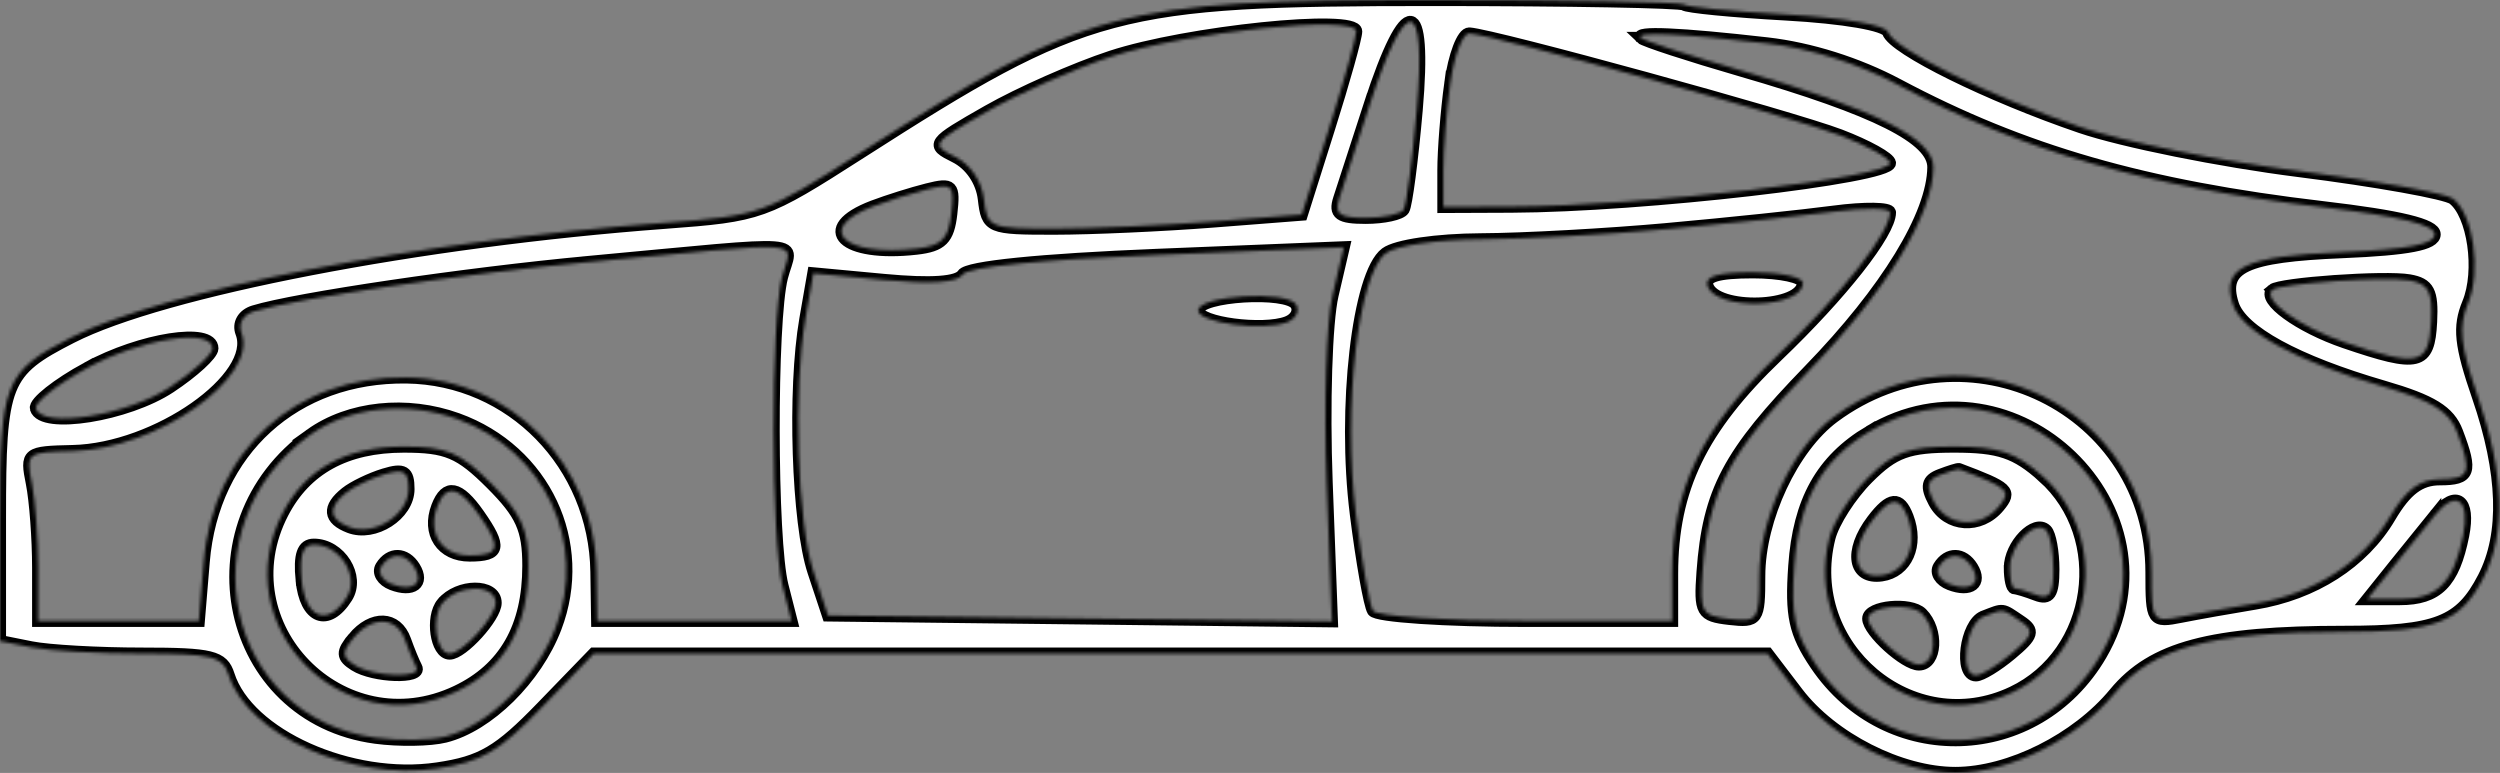 <svg width="828" height="256" fill="none" xmlns="http://www.w3.org/2000/svg"><rect width="100%" height="100%" fill="#808080" stroke="none"/><mask id="a" fill="#fff"><path fill-rule="evenodd" clip-rule="evenodd" d="M557.715 1.5c.827.827 16.073 2.317 33.875 3.31 19.049 1.064 32.921 3.46 33.712 5.822 1.847 5.546 33.473 21.15 63.801 31.483 13.89 4.73 46.361 11.267 72.158 14.525 25.796 3.258 48.828 7.385 51.181 9.168 6.714 5.087 9.427 23.898 4.986 34.617-3.265 7.887-2.641 13.815 3.269 30.995 8.691 25.263 9.319 45.445 1.861 59.869-7.695 14.883-15.622 17.967-46.137 17.967-44.218 0-63.535 5.171-76.05 20.352C687.808 244.848 665.519 256 647.613 256c-18.184 0-40.784-11.462-52.26-26.507l-9.929-13.021H196.651l-17.149 17.718c-14.33 14.811-20.02 18.144-34.646 20.309-28.578 4.225-62.842-11.123-69.141-30.97-1.956-6.155-5.607-7.057-28.604-7.057-14.503 0-31.034-.934-36.738-2.078L0 212.316v-40.657c0-45.12 1.357-48.544 23.743-59.963C54.006 96.254 139.22 79.81 220.08 73.806c31.764-2.36 33.178-2.864 64.942-23.216C359.733 2.724 369.937 0 474.489 0c44.947 0 82.4.675 83.226 1.5Zm-104.04 33.05c-4.474 13.739-9.048 27.82-10.163 31.295-1.631 5.065.115 6.313 8.821 6.313 5.968 0 11.614-1.233 12.545-2.738.93-1.508 2.879-16.333 4.329-32.943 3.334-38.215-3.445-39.056-15.532-1.927Zm-85.672-15.795c-11.906 3.907-30.299 12.032-40.874 18.053-18.663 10.63-18.981 11.073-10.823 15.117 5.094 2.526 8.853 8.039 9.542 14.003 1.108 9.532 1.84 9.838 23.452 9.817 12.27-.011 35.71-1.065 52.086-2.338l29.78-2.32 9.005-28.513c4.957-15.683 9.009-30.166 9.009-32.182 0-5.657-56.063.119-81.177 8.363Zm175.501-6.206c.949.945 15.839 5.812 33.088 10.81 44.831 12.991 63.823 22.549 63.726 32.059-.163 15.755-15.507 40.863-41.08 67.204-26.803 27.614-33.416 40.105-35.36 66.792-.971 13.367-.318 14.515 8.871 15.572 9.446 1.089 9.922.407 9.922-14.194 0-19.009 11.08-42.641 24.718-52.725 44.181-32.666 105.165-2.807 105.165 51.491 0 16.25.246 16.615 9.922 14.699 5.459-1.082 16.416-3.034 24.353-4.333 19.576-3.211 35.819-13.631 44.691-28.665 5.332-9.041 9.914-12.512 16.52-12.512 10.008 0 10.842-2.276 5.744-15.683-2.594-6.826-8.323-10.369-24.245-14.998-29.025-8.439-47.169-18.357-50.023-27.348-3.871-12.205 3.821-15.846 36.356-17.206 21.767-.905 30.487-2.597 30.487-5.906 0-3.193-11.52-5.989-36.981-8.98-59.079-6.941-99.483-18.591-140.811-40.6-13.223-7.042-29.062-12.038-43.295-13.658-29.195-3.323-43.911-3.966-41.768-1.819Zm-63.167 15.016c-1.262 9.204-2.294 22.192-2.294 28.863V68.55l22.549-.093c43.352-.177 125.373-9.633 125.373-14.45 0-1.595-7.446-5.743-16.549-9.218-15.975-6.104-114.579-33.17-122.765-33.705-2.211-.14-5.051 7.274-6.314 16.481Zm-191.199 40.79c-19.536 7.43-9.925 16.784 14.388 14.007 8.389-.96 10.586-3.161 11.546-11.567 1.086-9.5.407-10.189-7.959-8.09-5.03 1.264-13.118 3.807-17.975 5.65Zm263.169 7.494c-20.009 1.804-47.84 3.338-61.85 3.403-14.561.072-28.051 2.052-31.5 4.632-9.186 6.866-14.291 51.398-9.903 86.383 1.973 15.741 4.527 30.14 5.678 32.002 1.148 1.858 23.91 3.381 50.583 3.381h48.493v-15.594c0-28.141 9.644-48.111 34.921-72.298 21.3-20.384 37.236-40.668 37.236-47.393 0-1.508-8.388-1.63-18.638-.27-10.253 1.36-35.011 3.947-55.02 5.754ZM194.825 86.776c-40.437 3.75-96.767 12.062-110.758 16.344-3.568 1.093-5.286 4.073-4.113 7.133 5.675 14.785-28.213 38.521-55.871 39.131-15.204.335-15.55.606-13.53 10.715 1.14 5.704 2.074 18.289 2.074 27.961v17.589h53.224l1.627-19.613c3.049-36.757 30.313-61.518 67.182-61.012 34.654.472 62.33 28.794 62.867 64.335l.246 16.29h64.371l-2.994-11.726c-3.796-14.882-3.908-87.541-.155-102.114 3.257-12.645 11.227-12.02-64.17-5.032Zm124.028 4.142c-1.635 2.641-10.445 3.251-25.981 1.8l-23.505-2.197-2.641 15.172c-4.055 23.328-2.623 67.662 2.71 83.72l4.791 14.432 83.45.967 83.454.966-1.743-46.065c-.97-25.681-.105-53.09 1.959-61.94l3.702-15.874-61.864 2.51c-38.742 1.574-62.788 4.005-64.332 6.51Zm433.774 5.11c-3.655 3.127 8.904 12.237 23.931 17.357 24.606 8.384 27.896 7.609 28.628-6.754.516-10.15-.793-12.646-7.215-13.782-8.064-1.422-42.808 1.01-45.344 3.178Zm-155.525-2.292c0 8.446-28.787 9.33-31.568.97-1.057-3.17 3.409-4.51 15.034-4.51 9.091 0 16.534 1.592 16.534 3.54Zm-167.866 7.118c1.298 2.104-.022 4.741-2.934 5.86-7.98 3.059-29.436.227-29.436-3.89 0-4.942 29.425-6.732 32.37-1.97ZM28.863 121.863c-9.922 5.419-17.56 11.469-16.975 13.447 2.02 6.826 30.256 2.316 44.496-7.108 7.685-5.083 13.97-10.845 13.97-12.801 0-6.941-23.712-3.247-41.491 6.462Zm590.215 21.088c-15.777 9.42-23.318 22.935-24.822 44.496-1.155 16.495.094 22.221 7.107 32.633 23.43 34.766 73.28 33.088 94.462-3.178 28.033-48.003-28.679-102.652-76.747-73.951Zm-516.254.981c-41.956 30.039-28.26 93.722 21.597 100.411 7.724 1.035 18.079.873 23.007-.364 14.306-3.59 30.155-19.223 36.599-36.09 10.744-28.13-3.605-58.635-32.496-69.094-16.799-6.079-35.848-4.07-48.707 5.137Zm573.818 13.912c22.513 20.118 17.065 58.556-10.128 71.461-33.138 15.727-69.653-15.095-60.605-51.156 1.314-5.227 7.05-14.168 12.747-19.865 8.68-8.68 13.324-10.361 28.621-10.361 14.825 0 20.352 1.869 29.365 9.921Zm-513.927 2.345c10.008 10.009 12.267 15.024 12.267 27.24 0 20.272-7.869 34.033-23.769 41.581-37.861 17.967-76.786-21.965-57.592-59.083 7.591-14.68 20.936-22.004 40.105-22.004 14.207 0 18.566 1.843 28.989 12.266Zm479.847-2.886c-4.323 1.66-4.784 3.767-1.974 9.02 4.387 8.197 15.229 8.944 21.427 1.479 4.341-5.228 3.287-6.22-13.205-12.436-.335-.123-3.146.747-6.248 1.937Zm-528.012 5.935c-6.072 4.86-5.679 8.72 1.162 11.343 8.269 3.175 19.583-4.106 19.583-12.598 0-5.935-1.544-6.855-8.118-4.842-4.466 1.367-10.149 4.113-12.627 6.097Zm30.263 4.528c-3.392 8.846 1.482 16.235 10.711 16.235 10.099 0 10.691-2.673 3.017-13.627-6.552-9.358-10.824-10.17-13.728-2.608Zm661.744 2.706c-2.034 2.482-7.926 9.788-13.093 16.235l-9.394 11.726h10.704c12.523 0 17.892-5.383 21.034-21.088 2.37-11.856-2.316-15.337-9.251-6.873Zm-186.393 1.804c-7.851 10.34-6.296 19.623 3.059 18.292 8.241-1.176 12.163-10.052 8.573-19.403-2.634-6.866-5.805-6.563-11.632 1.111Zm45.488 15.773c0 3.727.678 6.776 1.508 6.776s4.077.985 7.216 2.19c4.409 1.692 5.707-.227 5.707-8.417 0-5.838-1.067-11.679-2.373-12.985-3.706-3.705-12.058 4.91-12.058 12.436Zm-565.76 4.07c1.233 12.801 8.69 15.651 14.957 5.715 4.366-6.924-2.201-17.44-10.892-17.44-3.691 0-4.87 3.398-4.066 11.725Zm542.294-4.484c-1.237 1.998.361 4.636 3.551 5.859 6.905 2.648 10.755-.271 7.435-5.643-2.994-4.849-8.063-4.946-10.986-.216Zm-515.925 0c-1.237 1.998.361 4.636 3.55 5.859 6.906 2.648 10.755-.271 7.436-5.643-2.995-4.849-8.064-4.946-10.986-.216Zm20.237 12.144c-3.843 4.632-2.089 16.693 2.428 16.693 4.224 0 15.232-12.14 15.232-16.794 0-6.336-12.379-6.264-17.66.101Zm472.252 5.105c0 4.196 12.158 15.196 16.794 15.196 5.813 0 6.448-11.394.942-16.899-3.759-3.76-17.736-2.417-17.736 1.703Zm38.178-.653c-5.931 2.276-8.139 19.457-2.5 19.457 1.764 0 7.042-3.215 11.726-7.144 7.269-6.093 7.724-7.674 3.106-10.766-6.501-4.358-5.376-4.217-12.332-1.547Zm-539.9 7.104c-3.91 4.715-3.835 6.248.459 8.965 6.248 3.954 22.441 4.496 20.381.682-.801-1.486-2.472-5.545-3.706-9.02-2.796-7.85-10.892-8.146-17.134-.627Z"/></mask><path fill-rule="evenodd" clip-rule="evenodd" d="M557.715 1.5c.827.827 16.073 2.317 33.875 3.31 19.049 1.064 32.921 3.46 33.712 5.822 1.847 5.546 33.473 21.15 63.801 31.483 13.89 4.73 46.361 11.267 72.158 14.525 25.796 3.258 48.828 7.385 51.181 9.168 6.714 5.087 9.427 23.898 4.986 34.617-3.265 7.887-2.641 13.815 3.269 30.995 8.691 25.263 9.319 45.445 1.861 59.869-7.695 14.883-15.622 17.967-46.137 17.967-44.218 0-63.535 5.171-76.05 20.352C687.808 244.848 665.519 256 647.613 256c-18.184 0-40.784-11.462-52.26-26.507l-9.929-13.021H196.651l-17.149 17.718c-14.33 14.811-20.02 18.144-34.646 20.309-28.578 4.225-62.842-11.123-69.141-30.97-1.956-6.155-5.607-7.057-28.604-7.057-14.503 0-31.034-.934-36.738-2.078L0 212.316v-40.657c0-45.12 1.357-48.544 23.743-59.963C54.006 96.254 139.22 79.81 220.08 73.806c31.764-2.36 33.178-2.864 64.942-23.216C359.733 2.724 369.937 0 474.489 0c44.947 0 82.4.675 83.226 1.5Zm-104.04 33.05c-4.474 13.739-9.048 27.82-10.163 31.295-1.631 5.065.115 6.313 8.821 6.313 5.968 0 11.614-1.233 12.545-2.738.93-1.508 2.879-16.333 4.329-32.943 3.334-38.215-3.445-39.056-15.532-1.927Zm-85.672-15.795c-11.906 3.907-30.299 12.032-40.874 18.053-18.663 10.63-18.981 11.073-10.823 15.117 5.094 2.526 8.853 8.039 9.542 14.003 1.108 9.532 1.84 9.838 23.452 9.817 12.27-.011 35.71-1.065 52.086-2.338l29.78-2.32 9.005-28.513c4.957-15.683 9.009-30.166 9.009-32.182 0-5.657-56.063.119-81.177 8.363Zm175.501-6.206c.949.945 15.839 5.812 33.088 10.81 44.831 12.991 63.823 22.549 63.726 32.059-.163 15.755-15.507 40.863-41.08 67.204-26.803 27.614-33.416 40.105-35.36 66.792-.971 13.367-.318 14.515 8.871 15.572 9.446 1.089 9.922.407 9.922-14.194 0-19.009 11.08-42.641 24.718-52.725 44.181-32.666 105.165-2.807 105.165 51.491 0 16.25.246 16.615 9.922 14.699 5.459-1.082 16.416-3.034 24.353-4.333 19.576-3.211 35.819-13.631 44.691-28.665 5.332-9.041 9.914-12.512 16.52-12.512 10.008 0 10.842-2.276 5.744-15.683-2.594-6.826-8.323-10.369-24.245-14.998-29.025-8.439-47.169-18.357-50.023-27.348-3.871-12.205 3.821-15.846 36.356-17.206 21.767-.905 30.487-2.597 30.487-5.906 0-3.193-11.52-5.989-36.981-8.98-59.079-6.941-99.483-18.591-140.811-40.6-13.223-7.042-29.062-12.038-43.295-13.658-29.195-3.323-43.911-3.966-41.768-1.819Zm-63.167 15.016c-1.262 9.204-2.294 22.192-2.294 28.863V68.55l22.549-.093c43.352-.177 125.373-9.633 125.373-14.45 0-1.595-7.446-5.743-16.549-9.218-15.975-6.104-114.579-33.17-122.765-33.705-2.211-.14-5.051 7.274-6.314 16.481Zm-191.199 40.79c-19.536 7.43-9.925 16.784 14.388 14.007 8.389-.96 10.586-3.161 11.546-11.567 1.086-9.5.407-10.189-7.959-8.09-5.03 1.264-13.118 3.807-17.975 5.65Zm263.169 7.494c-20.009 1.804-47.84 3.338-61.85 3.403-14.561.072-28.051 2.052-31.5 4.632-9.186 6.866-14.291 51.398-9.903 86.383 1.973 15.741 4.527 30.14 5.678 32.002 1.148 1.858 23.91 3.381 50.583 3.381h48.493v-15.594c0-28.141 9.644-48.111 34.921-72.298 21.3-20.384 37.236-40.668 37.236-47.393 0-1.508-8.388-1.63-18.638-.27-10.253 1.36-35.011 3.947-55.02 5.754ZM194.825 86.776c-40.437 3.75-96.767 12.062-110.758 16.344-3.568 1.093-5.286 4.073-4.113 7.133 5.675 14.785-28.213 38.521-55.871 39.131-15.204.335-15.55.606-13.53 10.715 1.14 5.704 2.074 18.289 2.074 27.961v17.589h53.224l1.627-19.613c3.049-36.757 30.313-61.518 67.182-61.012 34.654.472 62.33 28.794 62.867 64.335l.246 16.29h64.371l-2.994-11.726c-3.796-14.882-3.908-87.541-.155-102.114 3.257-12.645 11.227-12.02-64.17-5.032Zm124.028 4.142c-1.635 2.641-10.445 3.251-25.981 1.8l-23.505-2.197-2.641 15.172c-4.055 23.328-2.623 67.662 2.71 83.72l4.791 14.432 83.45.967 83.454.966-1.743-46.065c-.97-25.681-.105-53.09 1.959-61.94l3.702-15.874-61.864 2.51c-38.742 1.574-62.788 4.005-64.332 6.51Zm433.774 5.11c-3.655 3.127 8.904 12.237 23.931 17.357 24.606 8.384 27.896 7.609 28.628-6.754.516-10.15-.793-12.646-7.215-13.782-8.064-1.422-42.808 1.01-45.344 3.178Zm-155.525-2.292c0 8.446-28.787 9.33-31.568.97-1.057-3.17 3.409-4.51 15.034-4.51 9.091 0 16.534 1.592 16.534 3.54Zm-167.866 7.118c1.298 2.104-.022 4.741-2.934 5.86-7.98 3.059-29.436.227-29.436-3.89 0-4.942 29.425-6.732 32.37-1.97ZM28.863 121.863c-9.922 5.419-17.56 11.469-16.975 13.447 2.02 6.826 30.256 2.316 44.496-7.108 7.685-5.083 13.97-10.845 13.97-12.801 0-6.941-23.712-3.247-41.491 6.462Zm590.215 21.088c-15.777 9.42-23.318 22.935-24.822 44.496-1.155 16.495.094 22.221 7.107 32.633 23.43 34.766 73.28 33.088 94.462-3.178 28.033-48.003-28.679-102.652-76.747-73.951Zm-516.254.981c-41.956 30.039-28.26 93.722 21.597 100.411 7.724 1.035 18.079.873 23.007-.364 14.306-3.59 30.155-19.223 36.599-36.09 10.744-28.13-3.605-58.635-32.496-69.094-16.799-6.079-35.848-4.07-48.707 5.137Zm573.818 13.912c22.513 20.118 17.065 58.556-10.128 71.461-33.138 15.727-69.653-15.095-60.605-51.156 1.314-5.227 7.05-14.168 12.747-19.865 8.68-8.68 13.324-10.361 28.621-10.361 14.825 0 20.352 1.869 29.365 9.921Zm-513.927 2.345c10.008 10.009 12.267 15.024 12.267 27.24 0 20.272-7.869 34.033-23.769 41.581-37.861 17.967-76.786-21.965-57.592-59.083 7.591-14.68 20.936-22.004 40.105-22.004 14.207 0 18.566 1.843 28.989 12.266Zm479.847-2.886c-4.323 1.66-4.784 3.767-1.974 9.02 4.387 8.197 15.229 8.944 21.427 1.479 4.341-5.228 3.287-6.22-13.205-12.436-.335-.123-3.146.747-6.248 1.937Zm-528.012 5.935c-6.072 4.86-5.679 8.72 1.162 11.343 8.269 3.175 19.583-4.106 19.583-12.598 0-5.935-1.544-6.855-8.118-4.842-4.466 1.367-10.149 4.113-12.627 6.097Zm30.263 4.528c-3.392 8.846 1.482 16.235 10.711 16.235 10.099 0 10.691-2.673 3.017-13.627-6.552-9.358-10.824-10.17-13.728-2.608Zm661.744 2.706c-2.034 2.482-7.926 9.788-13.093 16.235l-9.394 11.726h10.704c12.523 0 17.892-5.383 21.034-21.088 2.37-11.856-2.316-15.337-9.251-6.873Zm-186.393 1.804c-7.851 10.34-6.296 19.623 3.059 18.292 8.241-1.176 12.163-10.052 8.573-19.403-2.634-6.866-5.805-6.563-11.632 1.111Zm45.488 15.773c0 3.727.678 6.776 1.508 6.776s4.077.985 7.216 2.19c4.409 1.692 5.707-.227 5.707-8.417 0-5.838-1.067-11.679-2.373-12.985-3.706-3.705-12.058 4.91-12.058 12.436Zm-565.76 4.07c1.233 12.801 8.69 15.651 14.957 5.715 4.366-6.924-2.201-17.44-10.892-17.44-3.691 0-4.87 3.398-4.066 11.725Zm542.294-4.484c-1.237 1.998.361 4.636 3.551 5.859 6.905 2.648 10.755-.271 7.435-5.643-2.994-4.849-8.063-4.946-10.986-.216Zm-515.925 0c-1.237 1.998.361 4.636 3.55 5.859 6.906 2.648 10.755-.271 7.436-5.643-2.995-4.849-8.064-4.946-10.986-.216Zm20.237 12.144c-3.843 4.632-2.089 16.693 2.428 16.693 4.224 0 15.232-12.14 15.232-16.794 0-6.336-12.379-6.264-17.66.101Zm472.252 5.105c0 4.196 12.158 15.196 16.794 15.196 5.813 0 6.448-11.394.942-16.899-3.759-3.76-17.736-2.417-17.736 1.703Zm38.178-.653c-5.931 2.276-8.139 19.457-2.5 19.457 1.764 0 7.042-3.215 11.726-7.144 7.269-6.093 7.724-7.674 3.106-10.766-6.501-4.358-5.376-4.217-12.332-1.547Zm-539.9 7.104c-3.91 4.715-3.835 6.248.459 8.965 6.248 3.954 22.441 4.496 20.381.682-.801-1.486-2.472-5.545-3.706-9.02-2.796-7.85-10.892-8.146-17.134-.627Z" fill="#fff" stroke="#000" stroke-width="4" mask="url(#a)"/></svg>